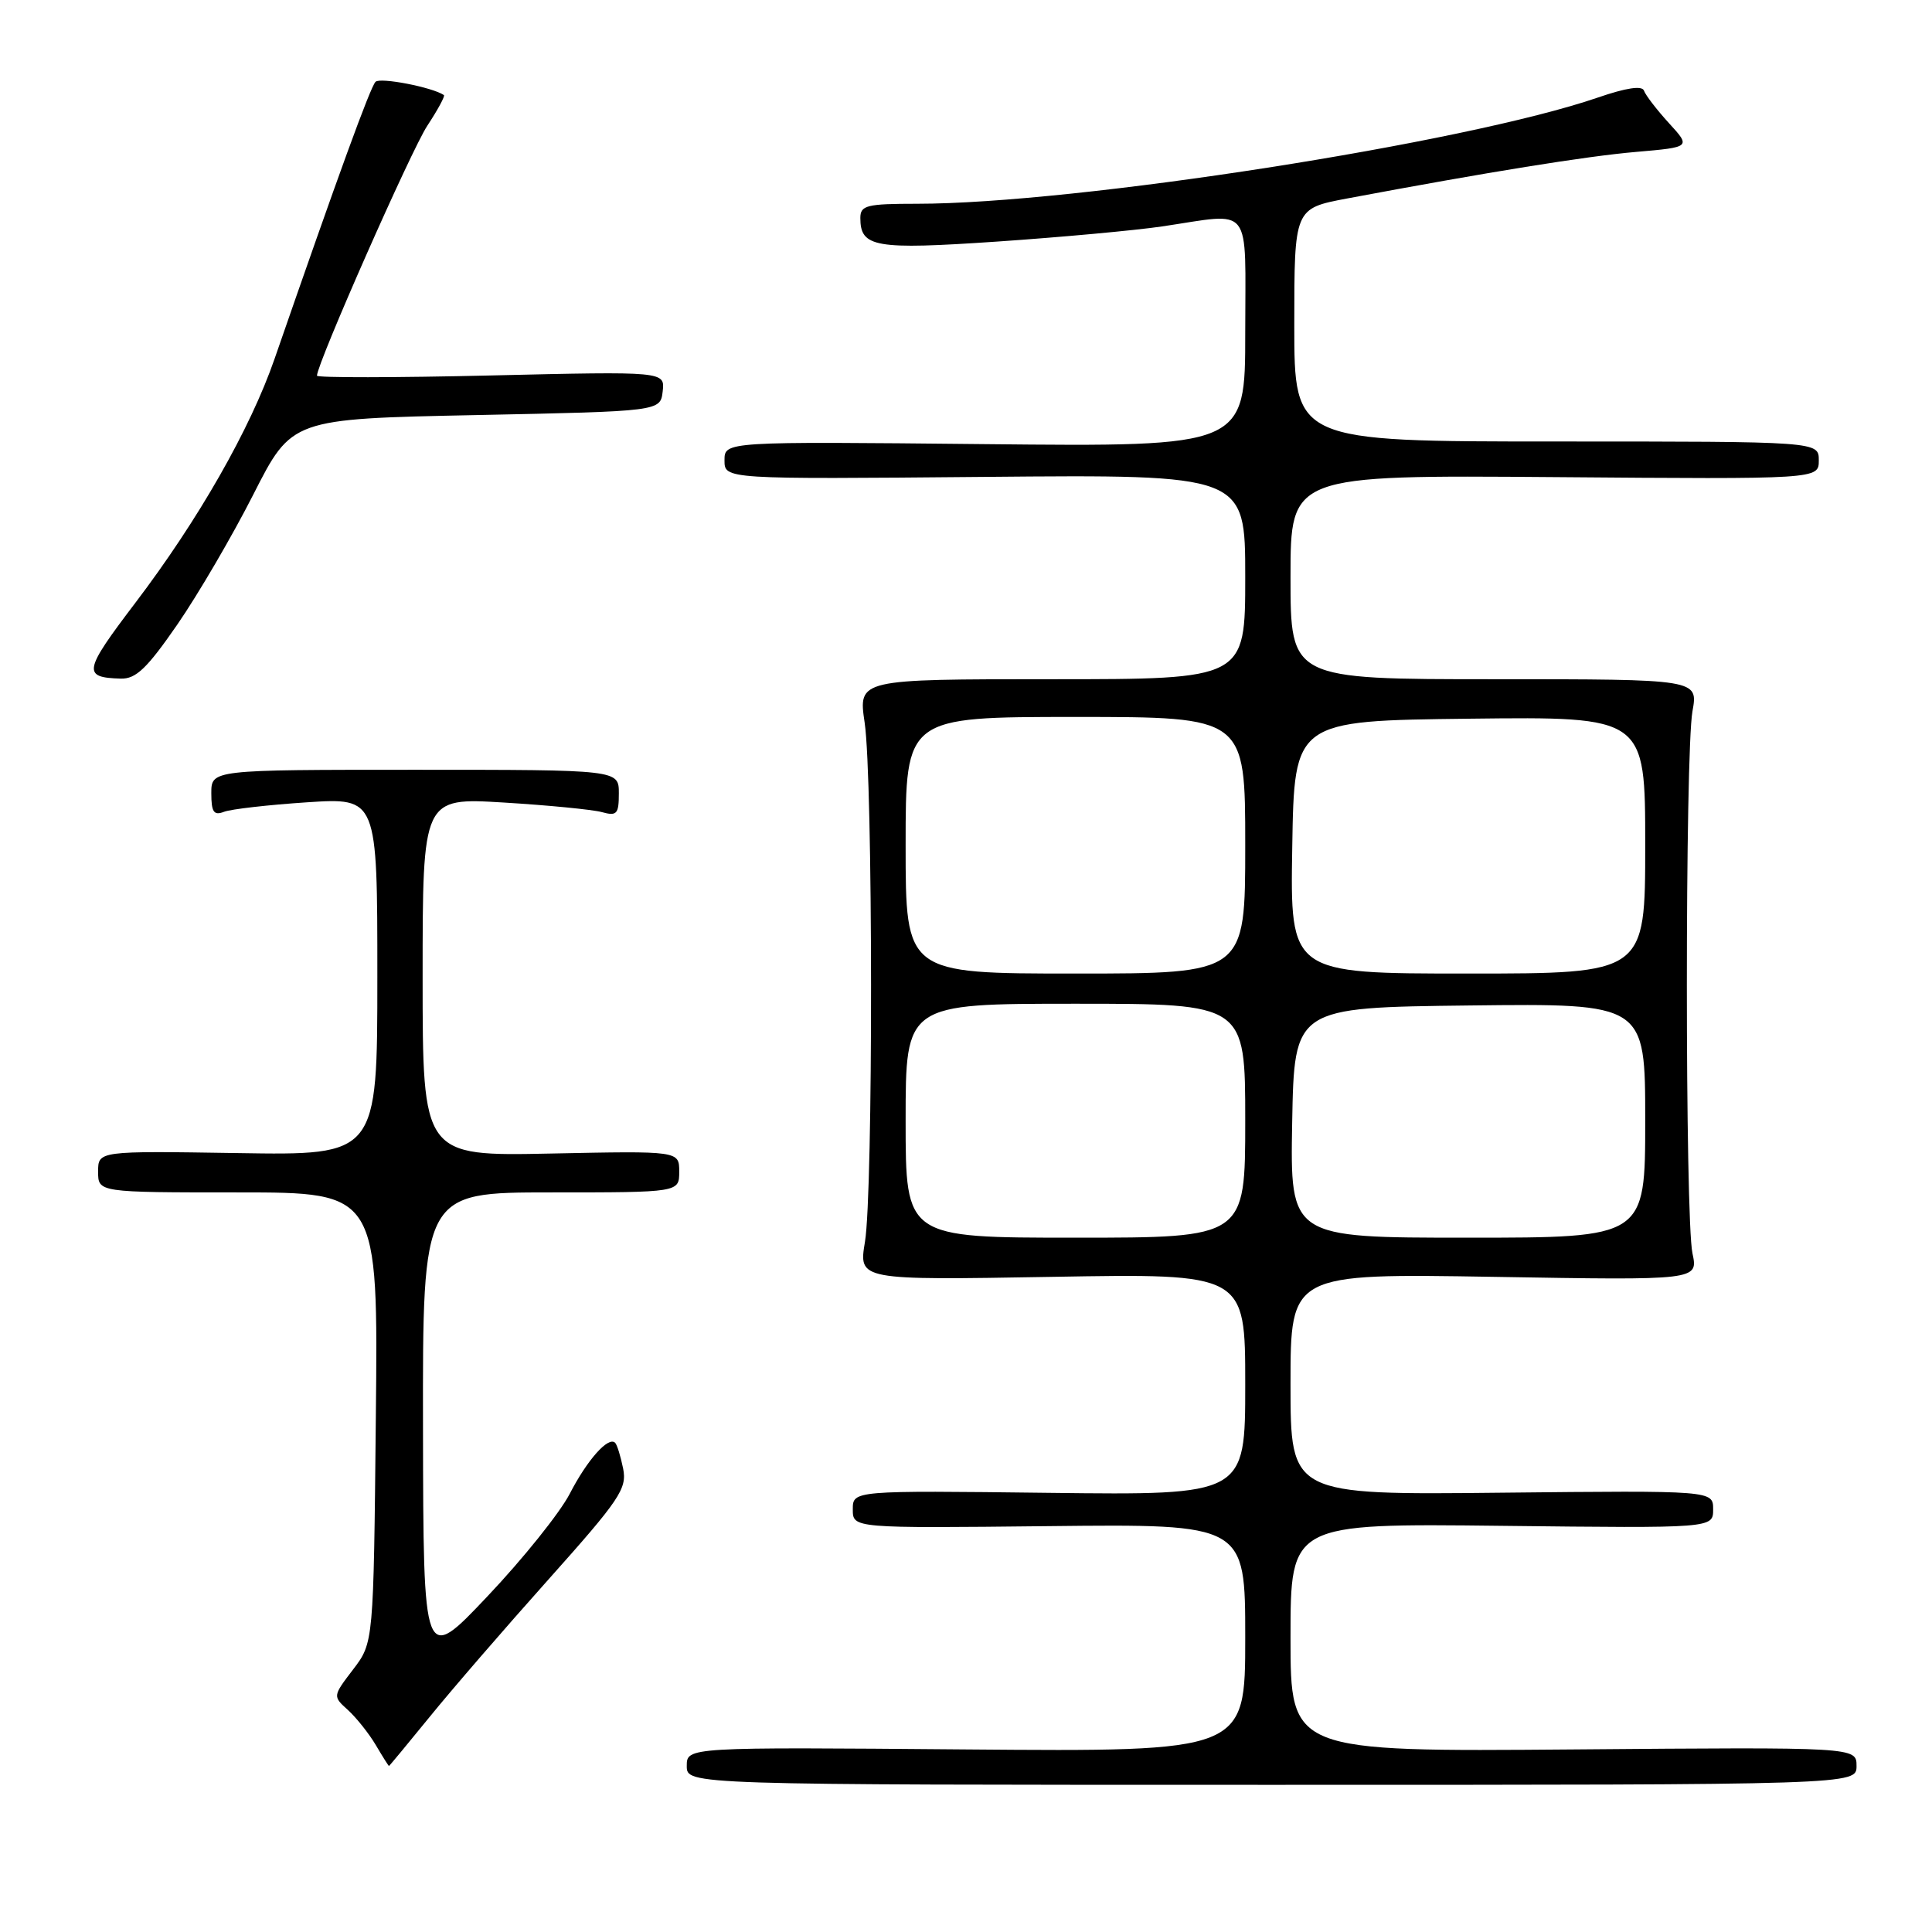 <?xml version="1.0" encoding="UTF-8" standalone="no"?>
<!DOCTYPE svg PUBLIC "-//W3C//DTD SVG 1.1//EN" "http://www.w3.org/Graphics/SVG/1.1/DTD/svg11.dtd" >
<svg xmlns="http://www.w3.org/2000/svg" xmlns:xlink="http://www.w3.org/1999/xlink" version="1.1" viewBox="0 0 256 256">
 <g >
 <path fill="currentColor"
d=" M 246.00 234.00 C 246.00 231.50 246.00 231.50 208.50 231.81 C 171.00 232.11 171.00 232.11 171.00 216.99 C 171.00 201.86 171.00 201.86 199.00 202.18 C 227.00 202.50 227.00 202.50 227.00 200.00 C 227.00 197.50 227.00 197.50 199.00 197.79 C 171.00 198.09 171.00 198.09 171.00 183.41 C 171.00 168.74 171.00 168.74 198.01 169.19 C 225.02 169.65 225.02 169.65 224.26 166.07 C 223.27 161.42 223.27 99.79 224.26 94.25 C 225.02 90.00 225.02 90.00 198.01 90.00 C 171.00 90.00 171.00 90.00 171.00 76.47 C 171.00 62.95 171.00 62.95 206.00 63.22 C 241.00 63.50 241.00 63.50 241.00 61.00 C 241.00 58.50 241.00 58.50 206.25 58.50 C 171.50 58.50 171.50 58.50 171.50 43.06 C 171.50 27.62 171.50 27.62 178.50 26.30 C 197.16 22.80 210.16 20.70 216.78 20.13 C 224.06 19.50 224.06 19.50 221.13 16.30 C 219.52 14.53 218.04 12.61 217.84 12.02 C 217.60 11.31 215.49 11.63 211.71 12.93 C 194.23 18.94 142.58 27.00 121.50 27.00 C 114.83 27.00 114.00 27.21 114.00 28.88 C 114.00 32.78 115.92 33.11 132.13 32.01 C 140.59 31.43 150.43 30.53 154.00 30.00 C 166.13 28.21 165.00 26.77 165.00 44.10 C 165.00 59.20 165.00 59.20 130.50 58.85 C 96.00 58.50 96.00 58.50 96.00 61.00 C 96.00 63.50 96.00 63.50 130.50 63.19 C 165.00 62.88 165.00 62.88 165.00 76.44 C 165.00 90.00 165.00 90.00 139.36 90.00 C 113.72 90.00 113.72 90.00 114.57 95.75 C 115.68 103.21 115.71 157.98 114.61 164.56 C 113.77 169.63 113.77 169.63 139.38 169.19 C 165.00 168.74 165.00 168.74 165.00 183.43 C 165.00 198.12 165.00 198.12 139.00 197.81 C 113.00 197.50 113.00 197.50 113.00 200.00 C 113.00 202.50 113.00 202.50 139.00 202.22 C 165.00 201.94 165.00 201.94 165.00 217.02 C 165.00 232.11 165.00 232.11 128.00 231.81 C 91.00 231.50 91.00 231.50 91.00 234.00 C 91.00 236.50 91.00 236.50 168.50 236.50 C 246.00 236.50 246.00 236.50 246.00 234.00 Z  M 56.93 227.50 C 59.83 223.92 66.92 215.72 72.68 209.28 C 82.12 198.71 83.10 197.26 82.57 194.60 C 82.24 192.97 81.77 191.44 81.51 191.18 C 80.62 190.28 77.82 193.42 75.49 197.94 C 74.19 200.45 69.30 206.55 64.61 211.50 C 56.10 220.50 56.10 220.50 56.05 189.25 C 56.00 158.00 56.00 158.00 73.00 158.00 C 90.00 158.00 90.00 158.00 90.00 155.25 C 90.00 152.50 90.00 152.50 73.00 152.85 C 56.00 153.20 56.00 153.20 56.00 129.45 C 56.00 105.69 56.00 105.69 66.75 106.34 C 72.66 106.70 78.51 107.27 79.75 107.61 C 81.74 108.16 82.00 107.87 82.00 105.12 C 82.00 102.00 82.00 102.00 55.00 102.00 C 28.00 102.00 28.00 102.00 28.00 105.11 C 28.00 107.61 28.33 108.09 29.68 107.57 C 30.61 107.21 35.56 106.65 40.68 106.31 C 50.00 105.70 50.00 105.70 50.00 129.39 C 50.00 153.09 50.00 153.09 31.50 152.79 C 13.00 152.50 13.00 152.50 13.00 155.25 C 13.00 158.00 13.00 158.00 31.55 158.00 C 50.11 158.00 50.11 158.00 49.80 187.83 C 49.50 217.66 49.50 217.66 46.79 221.21 C 44.08 224.76 44.08 224.76 46.12 226.60 C 47.23 227.62 48.89 229.70 49.79 231.22 C 50.69 232.75 51.48 234.00 51.54 234.00 C 51.60 234.00 54.02 231.07 56.93 227.50 Z  M 23.50 82.75 C 26.25 78.76 30.79 71.00 33.58 65.50 C 38.66 55.50 38.66 55.50 63.08 55.00 C 87.50 54.50 87.50 54.50 87.81 51.86 C 88.11 49.21 88.11 49.21 65.06 49.75 C 52.38 50.05 42.00 50.06 42.00 49.78 C 42.00 48.19 54.49 19.89 56.62 16.66 C 58.01 14.55 59.00 12.72 58.82 12.60 C 57.30 11.56 50.38 10.22 49.76 10.84 C 49.07 11.53 44.81 23.23 36.38 47.55 C 33.17 56.82 26.31 68.85 17.91 79.91 C 11.05 88.94 10.90 89.77 16.00 89.92 C 18.01 89.98 19.48 88.57 23.50 82.75 Z  M 120.00 148.50 C 120.00 133.00 120.00 133.00 142.50 133.00 C 165.00 133.00 165.00 133.00 165.00 148.50 C 165.00 164.00 165.00 164.00 142.50 164.00 C 120.00 164.00 120.00 164.00 120.00 148.50 Z  M 171.22 148.75 C 171.50 133.50 171.50 133.50 194.75 133.23 C 218.00 132.96 218.00 132.96 218.00 148.48 C 218.00 164.00 218.00 164.00 194.47 164.00 C 170.95 164.00 170.95 164.00 171.22 148.75 Z  M 120.00 112.00 C 120.00 95.00 120.00 95.00 142.50 95.00 C 165.00 95.00 165.00 95.00 165.00 112.00 C 165.00 129.00 165.00 129.00 142.50 129.00 C 120.00 129.00 120.00 129.00 120.00 112.00 Z  M 171.23 112.25 C 171.50 95.50 171.50 95.50 194.75 95.23 C 218.00 94.96 218.00 94.96 218.00 111.98 C 218.00 129.00 218.00 129.00 194.48 129.00 C 170.95 129.00 170.95 129.00 171.23 112.25 Z "/>
</g>
</svg>